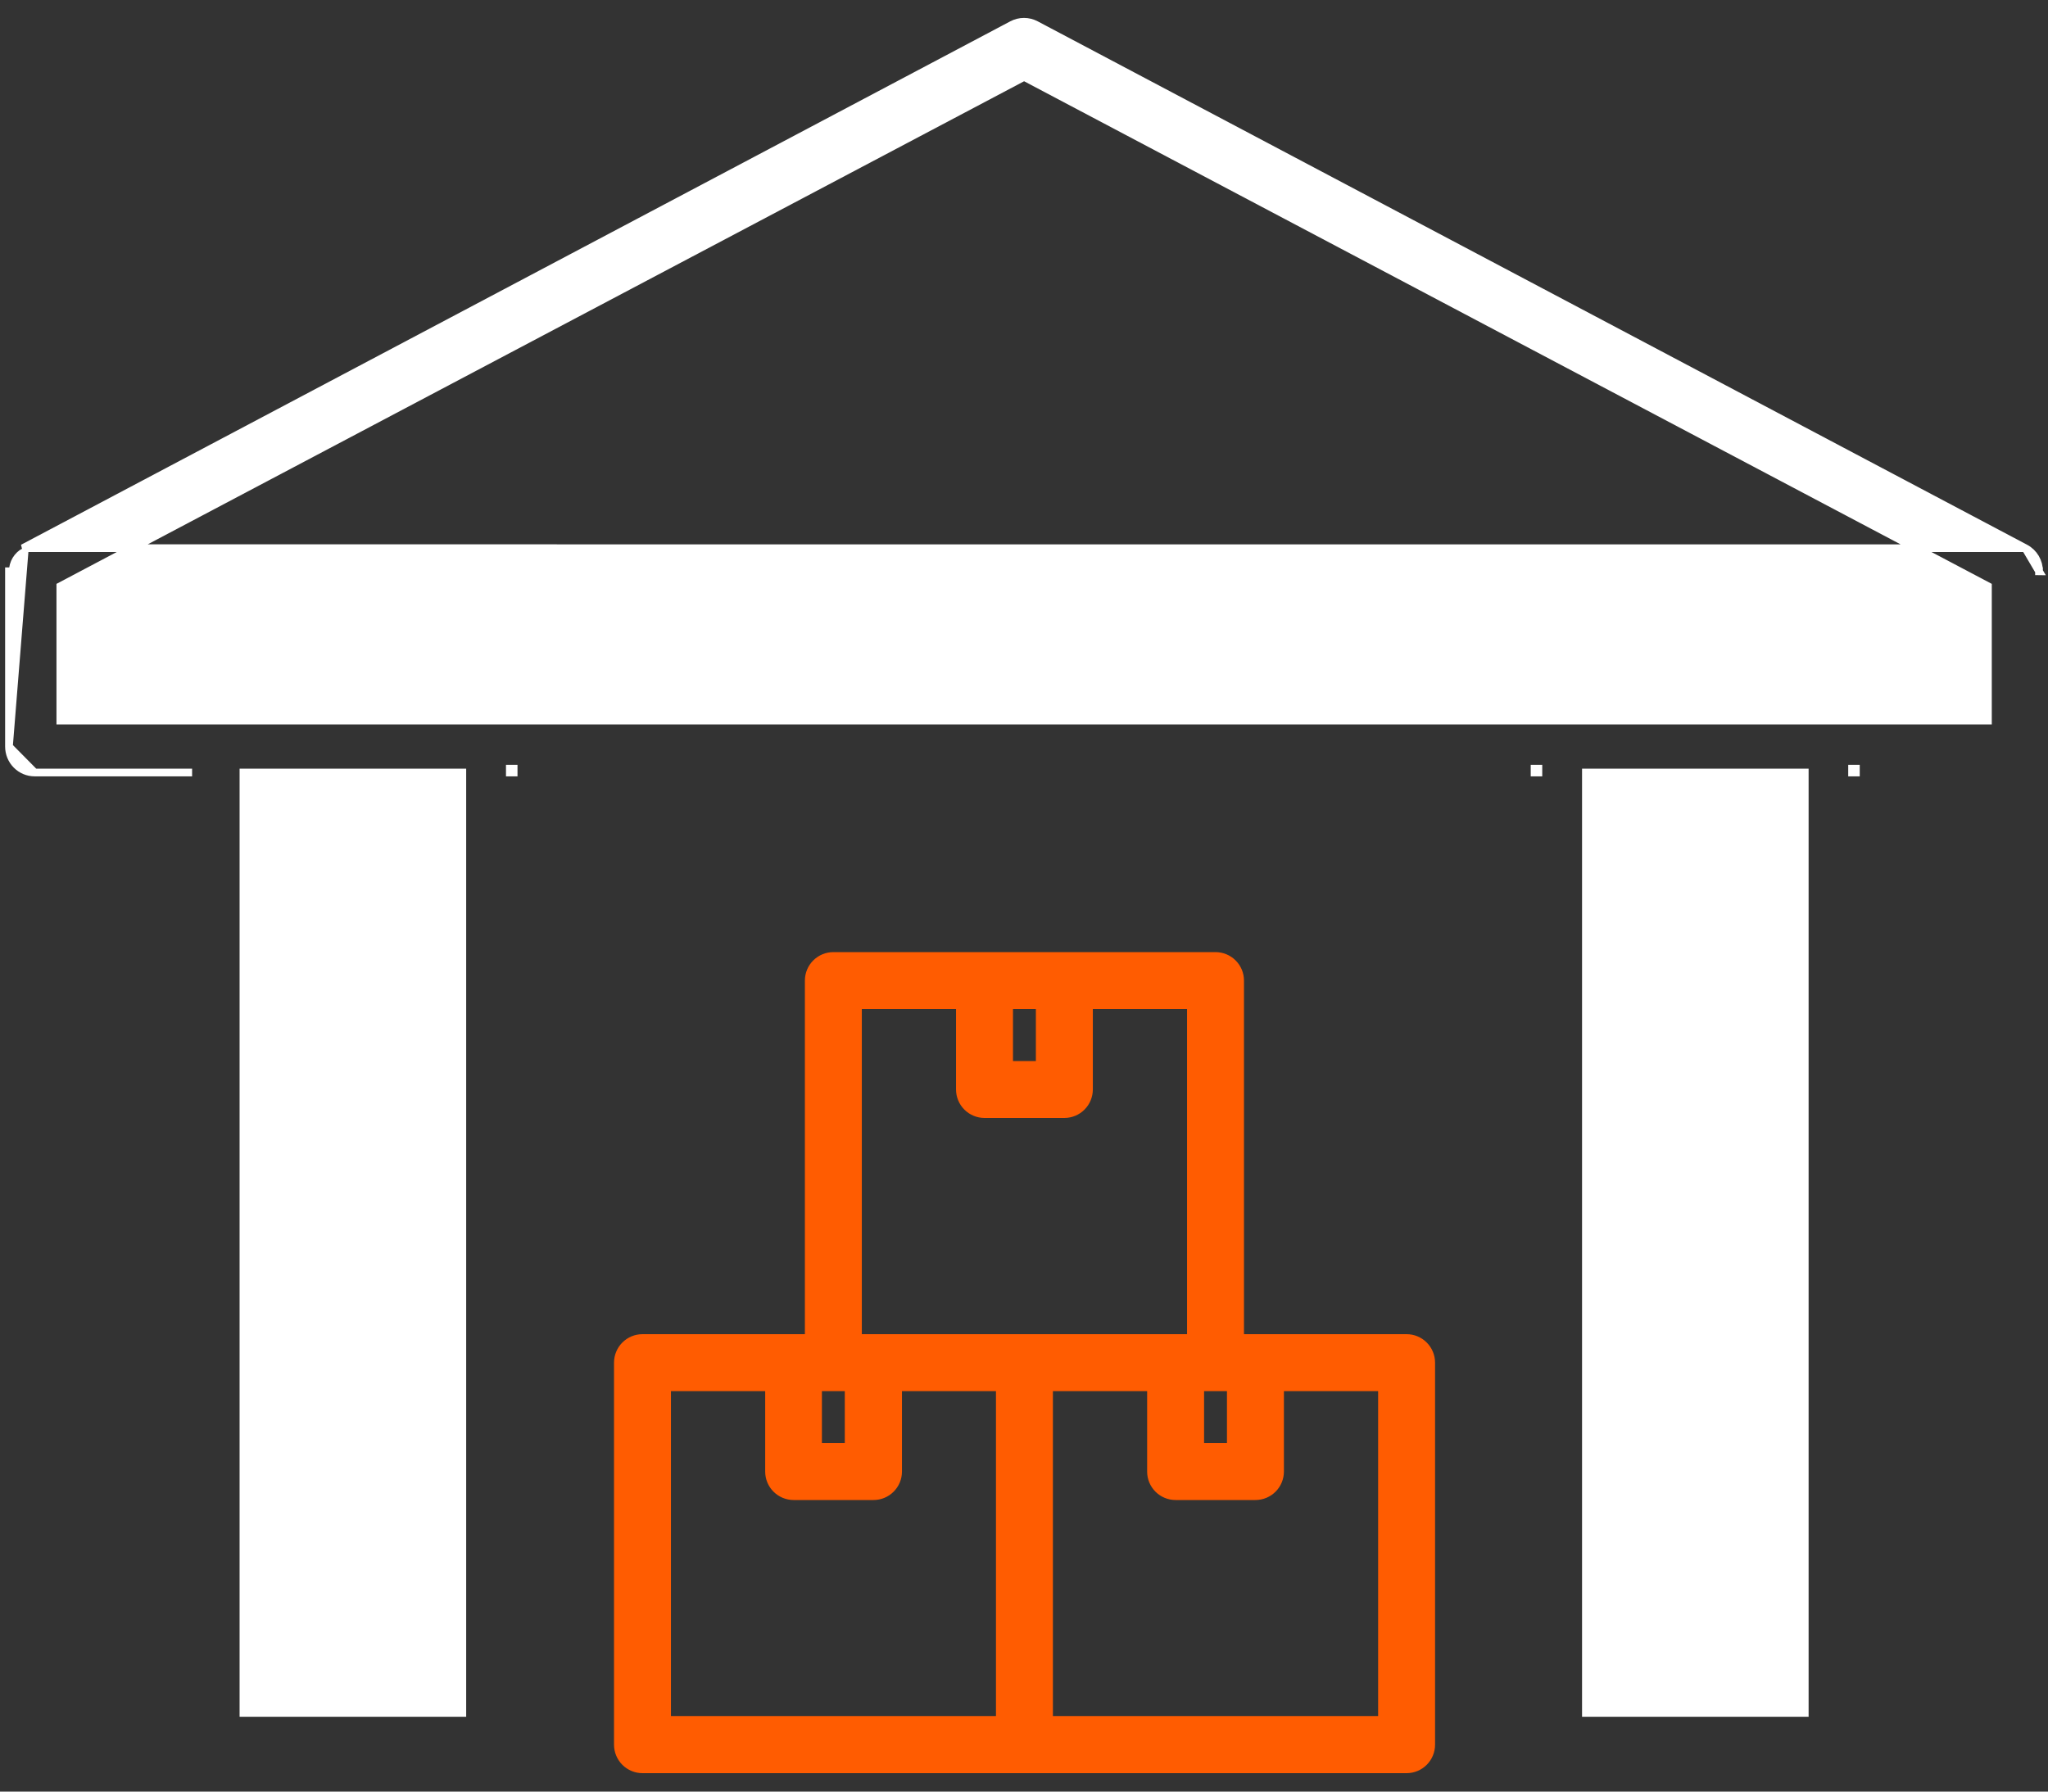 <svg width="80" height="70" viewBox="0 0 80 70" fill="none" xmlns="http://www.w3.org/2000/svg">
<rect x="0" y="0" width="80" height="70" fill="#333333" stroke="none"/>
<path d="M79.118 21.419L79.119 21.419C79.281 21.506 79.416 21.637 79.51 21.796C79.603 21.954 79.652 22.136 79.65 22.321V22.32H79.5L79.65 22.322L79.118 21.419ZM79.118 21.419L40.467 0.967C40.467 0.967 40.467 0.967 40.467 0.967C40.323 0.89 40.163 0.85 40 0.85C39.837 0.85 39.677 0.89 39.533 0.967C39.533 0.967 39.533 0.967 39.533 0.967L0.891 21.418L79.118 21.419ZM0.35 29.169L0.35 29.169L0.35 22.32V22.32H0.5C0.5 22.162 0.542 22.006 0.624 21.87C0.705 21.735 0.821 21.624 0.96 21.551L0.35 29.169ZM0.35 29.169C0.35 29.437 0.455 29.695 0.643 29.885C0.831 30.076 1.086 30.183 1.353 30.183H1.353M0.35 29.169L1.353 30.183M1.353 30.183H7.504H1.353ZM72.496 30.183V30.033H72.346V30.183H72.496ZM60.094 30.033V30.183H59.944V30.033H60.094ZM20.065 30.183V30.033H19.915V30.183H20.065ZM18.06 66.927H9.509V30.183H18.06L18.06 66.927ZM70.499 66.927H61.949V30.183H70.499V66.927ZM77.654 28.155H2.356V22.903L40.004 3.005L77.654 22.903L77.654 28.155Z" fill="white" stroke="white" stroke-width="0.3"/>
<path d="M54.945 52.278H54.945H48.443V38.312V38.312C48.443 38.057 48.342 37.812 48.161 37.632C47.981 37.452 47.736 37.35 47.481 37.35H47.481L32.553 37.35L32.553 37.35C32.298 37.35 32.053 37.452 31.873 37.632C31.692 37.812 31.591 38.057 31.591 38.312V38.312V52.278H25.097H25.097C24.842 52.278 24.597 52.379 24.417 52.56C24.237 52.74 24.135 52.985 24.135 53.24C24.135 53.24 24.135 53.24 24.135 53.24V68.168C24.135 68.423 24.237 68.668 24.417 68.848C24.597 69.028 24.842 69.13 25.097 69.13H25.097H54.945H54.945C55.2 69.13 55.445 69.028 55.625 68.848C55.805 68.668 55.907 68.423 55.907 68.168V68.168V53.24V53.24C55.907 52.985 55.805 52.74 55.625 52.56C55.445 52.379 55.2 52.278 54.945 52.278ZM46.519 39.275V52.278H33.515V39.275H37.495V42.568V42.568C37.495 42.823 37.597 43.068 37.777 43.248C37.958 43.429 38.202 43.53 38.458 43.53H38.458H41.577H41.577C41.832 43.53 42.076 43.429 42.257 43.248C42.437 43.068 42.538 42.823 42.539 42.568V42.568V39.275H46.519ZM35.083 57.496V54.202H39.055V67.198H26.059V54.202H30.04V57.496V57.496C30.04 57.751 30.141 57.996 30.322 58.176C30.502 58.356 30.747 58.458 31.002 58.458H31.002H34.121C34.652 58.458 35.083 58.027 35.083 57.496ZM50.003 57.496V54.202H53.983V67.198H40.979V54.202H44.96V57.496C44.959 57.751 45.061 57.995 45.241 58.176C45.422 58.356 45.666 58.458 45.921 58.458H45.921H49.04H49.04C49.295 58.458 49.54 58.356 49.721 58.176C49.901 57.996 50.002 57.751 50.003 57.496V57.496ZM48.078 54.202V56.534H46.884V54.202H48.078ZM39.42 39.275H40.614V41.606H39.42V39.275ZM33.15 54.202V56.534H31.956V54.202H33.15Z" fill="#FF5C01" stroke="#FF5C01" stroke-width="0.3"/>
</svg>
